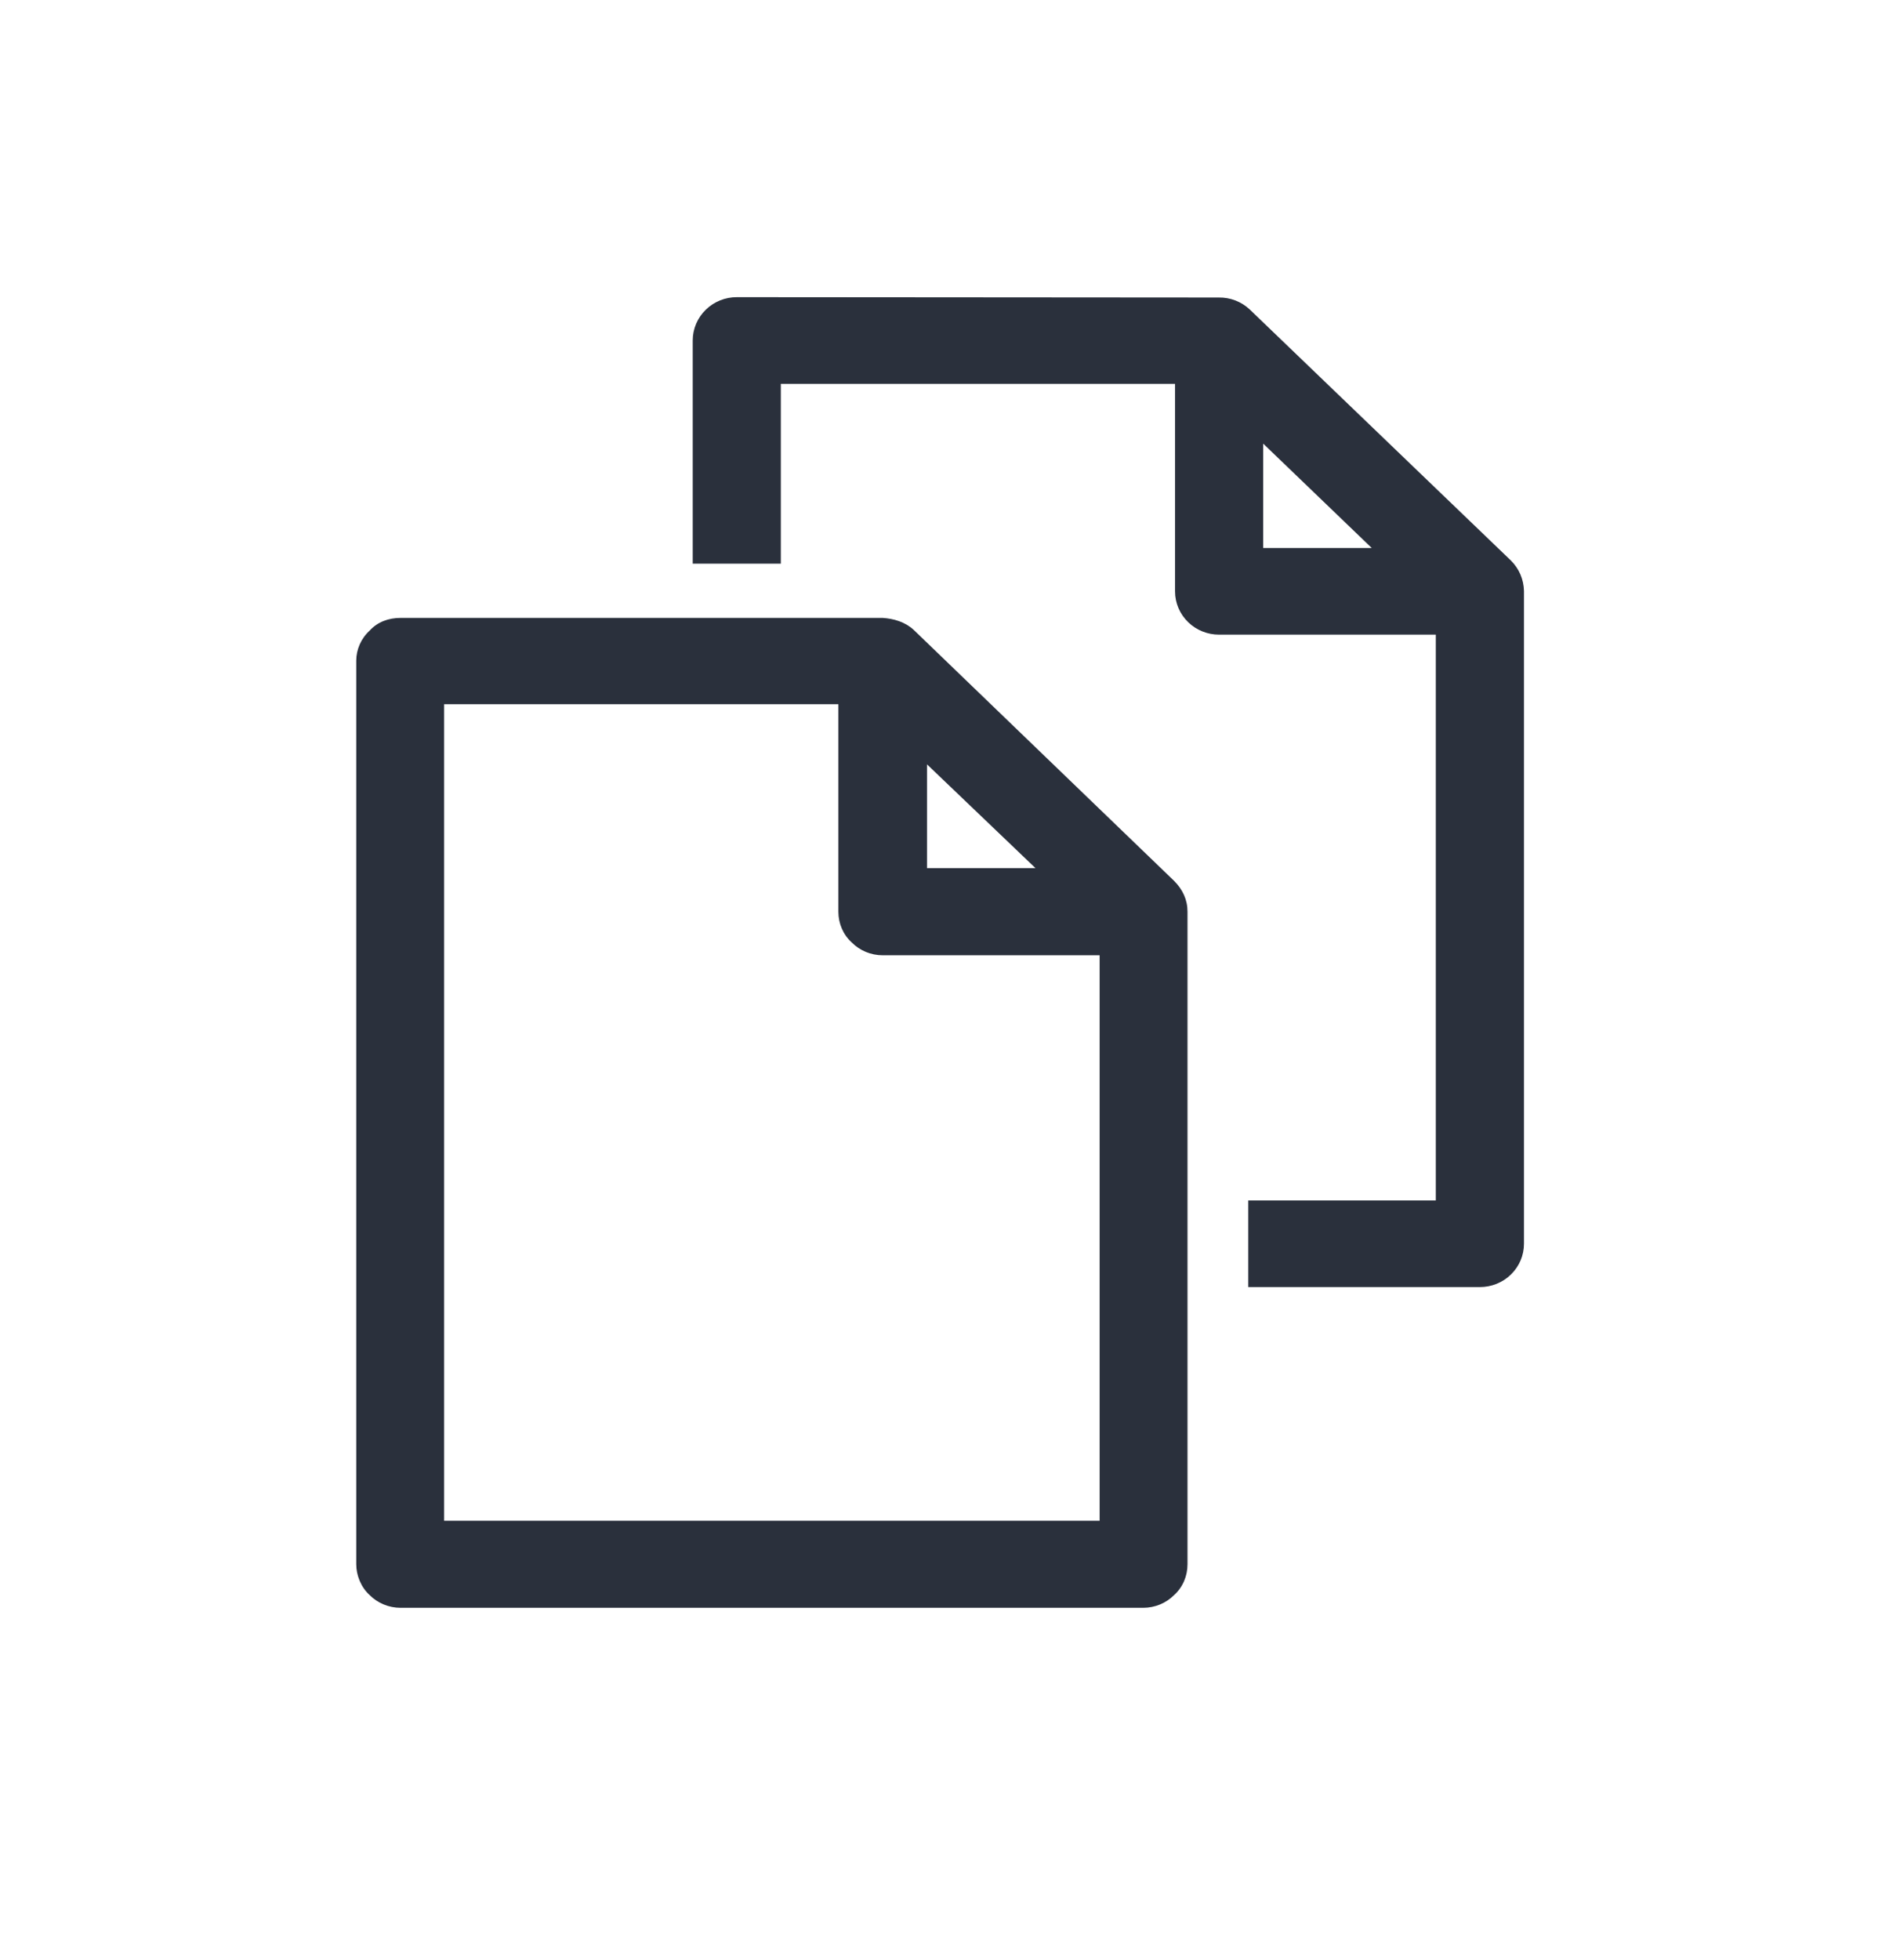 <svg width="32" height="33" viewBox="0 0 32 33" fill="none" xmlns="http://www.w3.org/2000/svg">
<path fill-rule="evenodd" clip-rule="evenodd" d="M11.888 5.213C12.028 5.077 12.215 5.003 12.409 5.003L20.499 5.009L20.521 5.009L20.527 5.009C20.72 5.006 20.908 5.078 21.049 5.211L21.051 5.213L25.448 9.438C25.584 9.573 25.663 9.756 25.667 9.95L25.667 9.956L25.667 20.94C25.667 21.137 25.586 21.323 25.446 21.459C25.306 21.595 25.118 21.669 24.924 21.669H21.023V20.21H24.182V10.685L20.532 10.685C20.339 10.685 20.151 10.611 20.011 10.475C19.871 10.339 19.79 10.153 19.79 9.956V6.462H13.151L13.151 9.49H11.667V5.732C11.667 5.535 11.748 5.349 11.888 5.213ZM21.275 7.469V9.226H23.103L21.275 7.469Z" fill="#2A303C"/>
<path fill-rule="evenodd" clip-rule="evenodd" d="M15.387 10.603L19.773 14.829C19.92 14.976 20 15.149 20 15.349V26.336C20 26.536 19.92 26.723 19.773 26.856C19.64 26.989 19.453 27.069 19.253 27.069H6.747C6.547 27.069 6.36 26.989 6.227 26.856C6.08 26.723 6 26.523 6 26.336V11.123C6 10.936 6.08 10.749 6.227 10.616C6.36 10.469 6.547 10.403 6.747 10.403H14.867C15.053 10.416 15.24 10.469 15.387 10.603ZM15.613 12.869V14.616H17.44L15.613 12.869ZM14.867 16.083C14.667 16.083 14.48 16.003 14.347 15.869C14.2 15.736 14.12 15.549 14.12 15.349V11.856H7.48V25.603H18.52V16.083H14.867Z" fill="#2A303C"/>
</svg>
